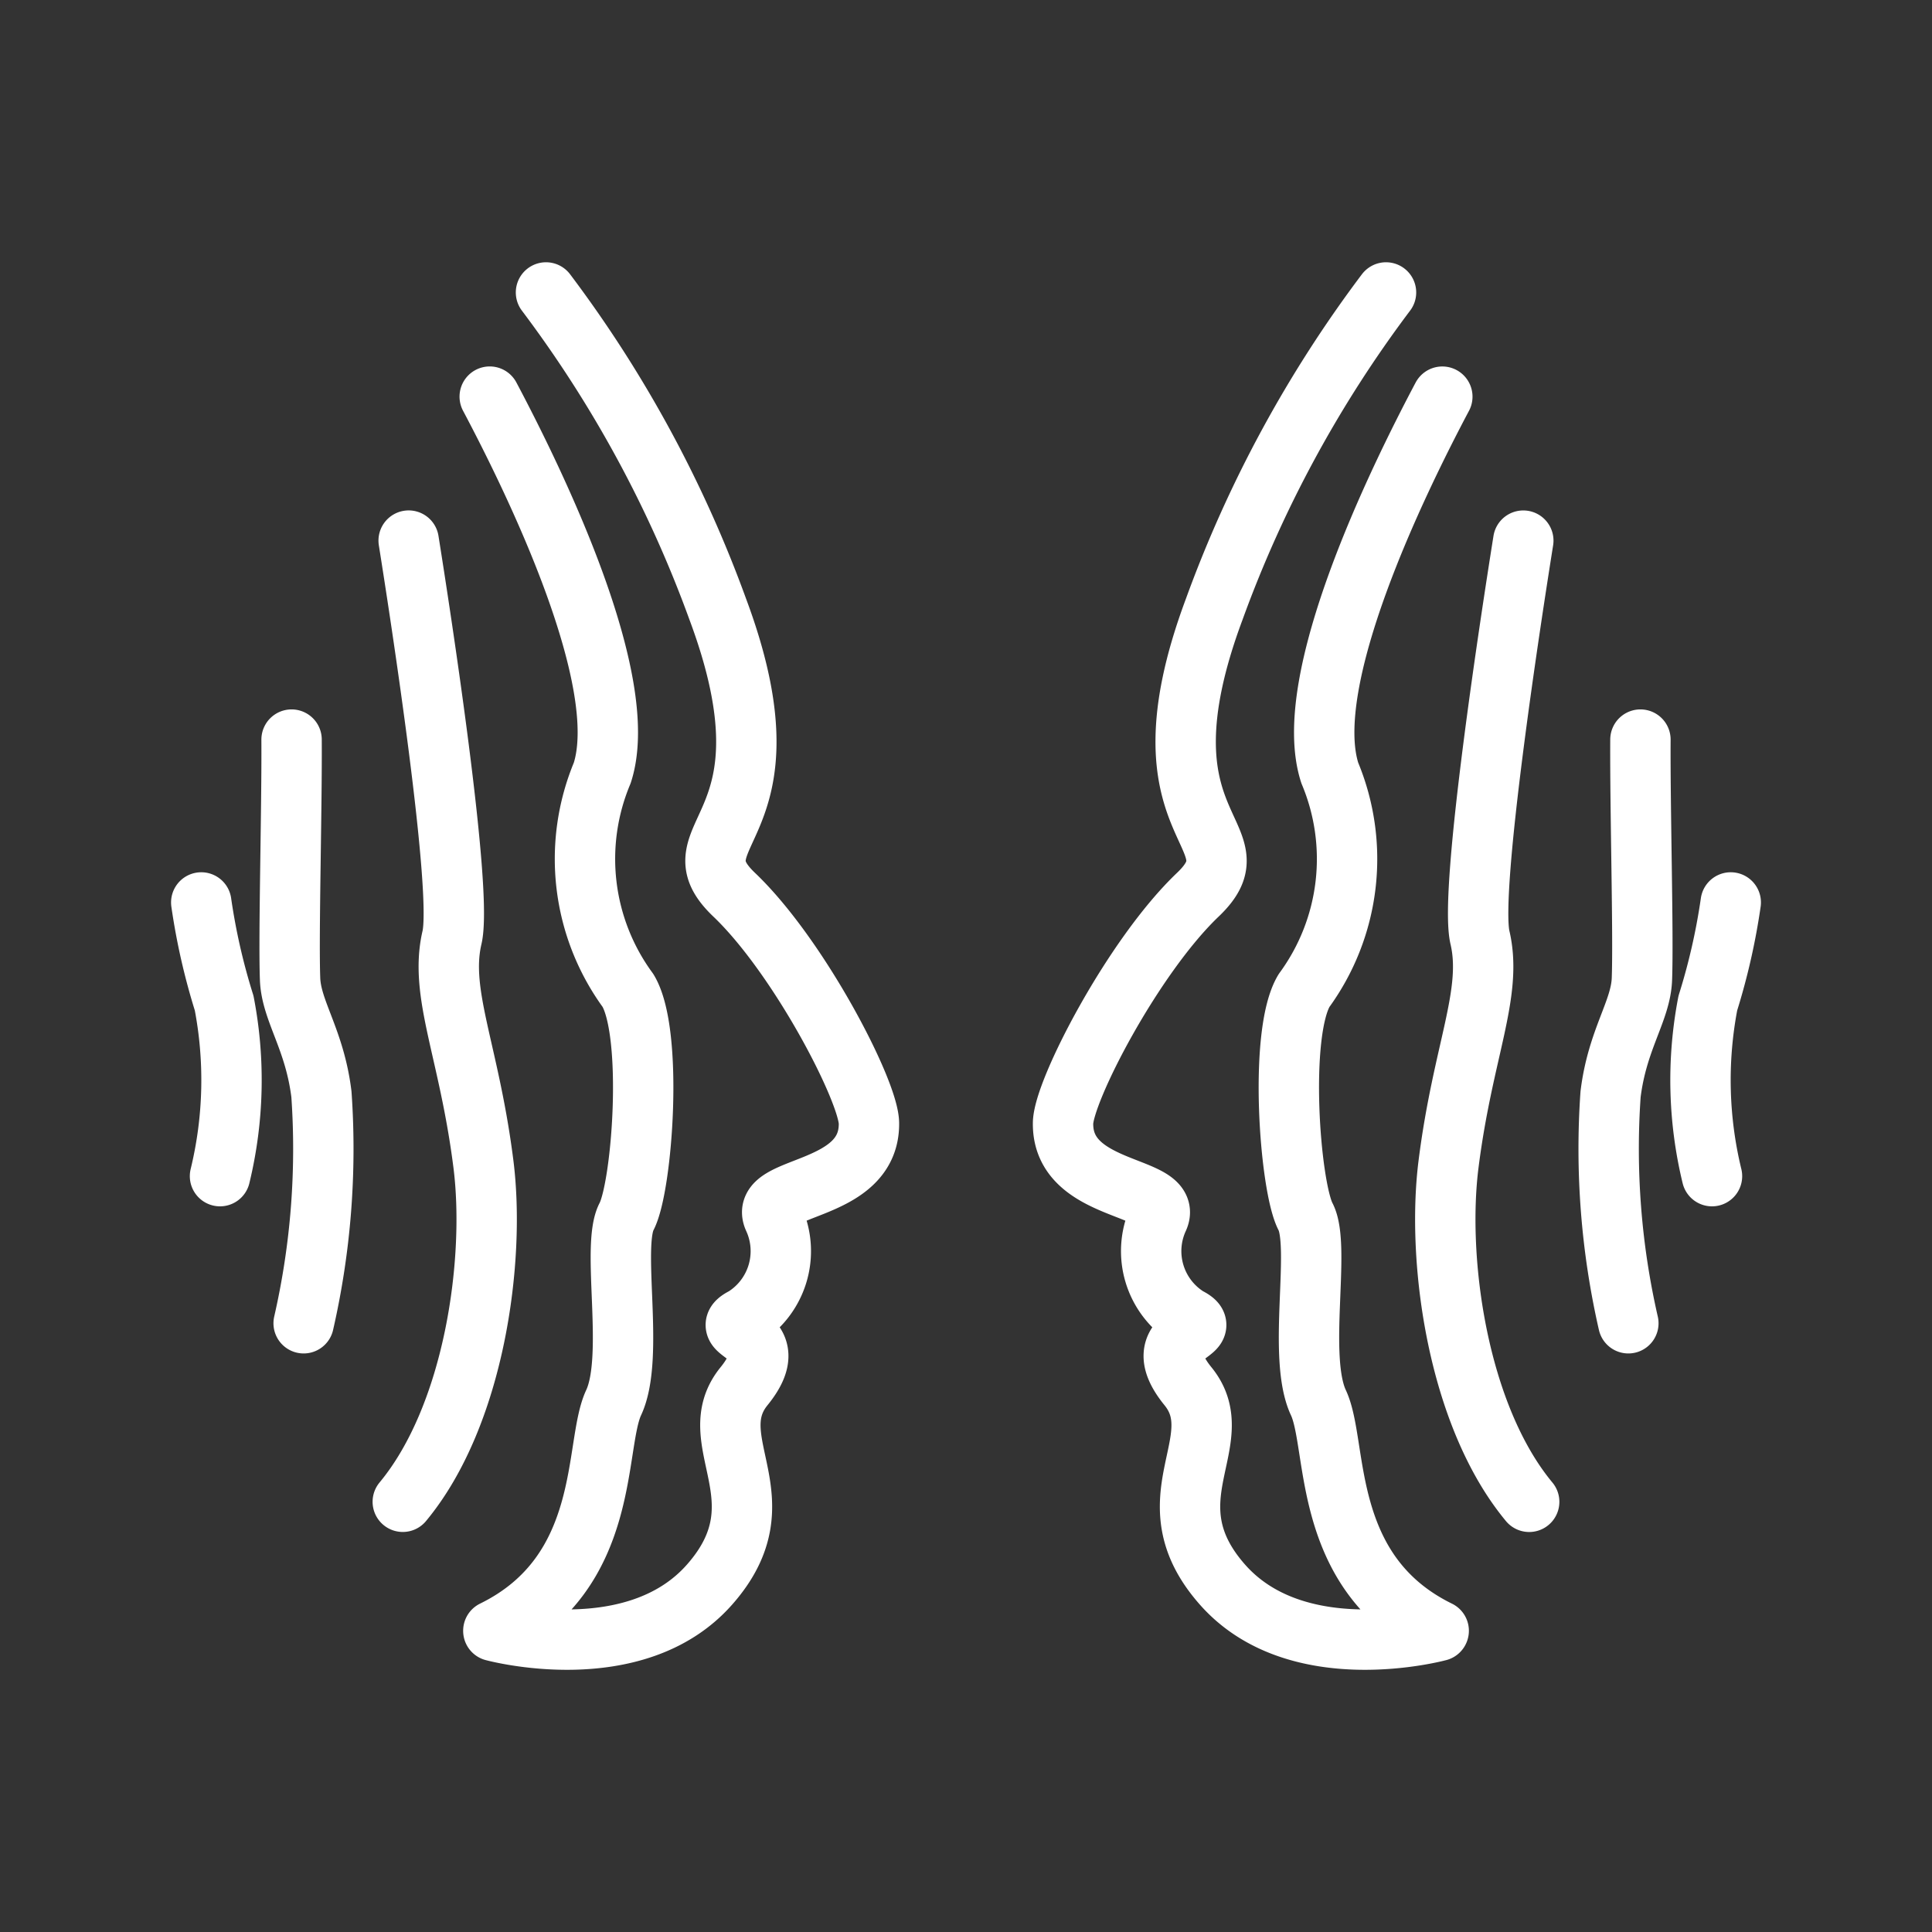 <ns0:svg xmlns:ns0="http://www.w3.org/2000/svg" viewBox="0 0 48 48" style="stroke-width:1.5px"><ns0:rect x="0" y="0" width="48" height="48" fill="#333333" stroke="none"/><ns0:defs style="stroke-width:1.5px"><ns0:style style="stroke-width:1.5px">.a{fill:none;stroke:#fff;stroke-linecap:round;stroke-linejoin:round;}</ns0:style></ns0:defs><ns0:path class="a" d="M5,22.421a15.949,15.949,0,0,0,.569,2.501,10.105,10.105,0,0,1-.103,4.299m1.778-10.846c.011,1.7-.078,4.856-.037,5.951.03.794.612,1.495.779,2.863a19.439,19.439,0,0,1-.442,5.687m2.609-19.445c.276,1.73,1.358,8.706,1.075,9.869-.32,1.387.426,2.804.782,5.618.305,2.404-.227,6.253-2.003,8.393m2.16-27.457c1.124,2.12,3.537,7.064,2.795,9.351a5.533,5.533,0,0,0,.64,5.403c.64,1.065.356,4.866-.036,5.618-.391.747.213,3.479-.32,4.622-.5,1.065-.039,4.221-2.989,5.667M13.565,7.266a30.217,30.217,0,0,1,4.27,7.876c2.062,5.53-1.202,5.55.402,7.084,1.612,1.534,3.352,4.895,3.352,5.687.013,1.759-2.765,1.505-2.365,2.365a1.941,1.941,0,0,1-.739,2.453c-.804.402,1.104.352,0,1.71s1.006,2.814-.854,4.925c-1.857,2.111-5.374,1.153-5.374,1.153" style="stroke-width:1.5px" /><ns0:path class="a" d="M43,22.421a15.949,15.949,0,0,1-.569,2.501,10.105,10.105,0,0,0,.103,4.299m-1.778-10.846c-.011,1.7.078,4.856.037,5.951-.03.794-.612,1.495-.779,2.863a19.442,19.442,0,0,0,.442,5.687M37.846,13.432c-.276,1.73-1.358,8.706-1.075,9.869.32,1.387-.426,2.804-.782,5.618-.305,2.404.227,6.253,2.003,8.393M35.834,9.855c-1.124,2.12-3.537,7.064-2.795,9.351a5.533,5.533,0,0,1-.64,5.403c-.64,1.065-.356,4.866.036,5.618.391.747-.213,3.479.32,4.622.5,1.065.039,4.221,2.989,5.667M34.435,7.266a30.217,30.217,0,0,0-4.27,7.876c-2.062,5.53,1.202,5.55-.402,7.084-1.612,1.534-3.352,4.895-3.352,5.687-.013,1.759,2.765,1.505,2.365,2.365a1.941,1.941,0,0,0,.739,2.453c.804.402-1.104.352,0,1.71s-1.006,2.814.854,4.925c1.857,2.111,5.374,1.153,5.374,1.153" style="stroke-width:1.5px" /></ns0:svg>